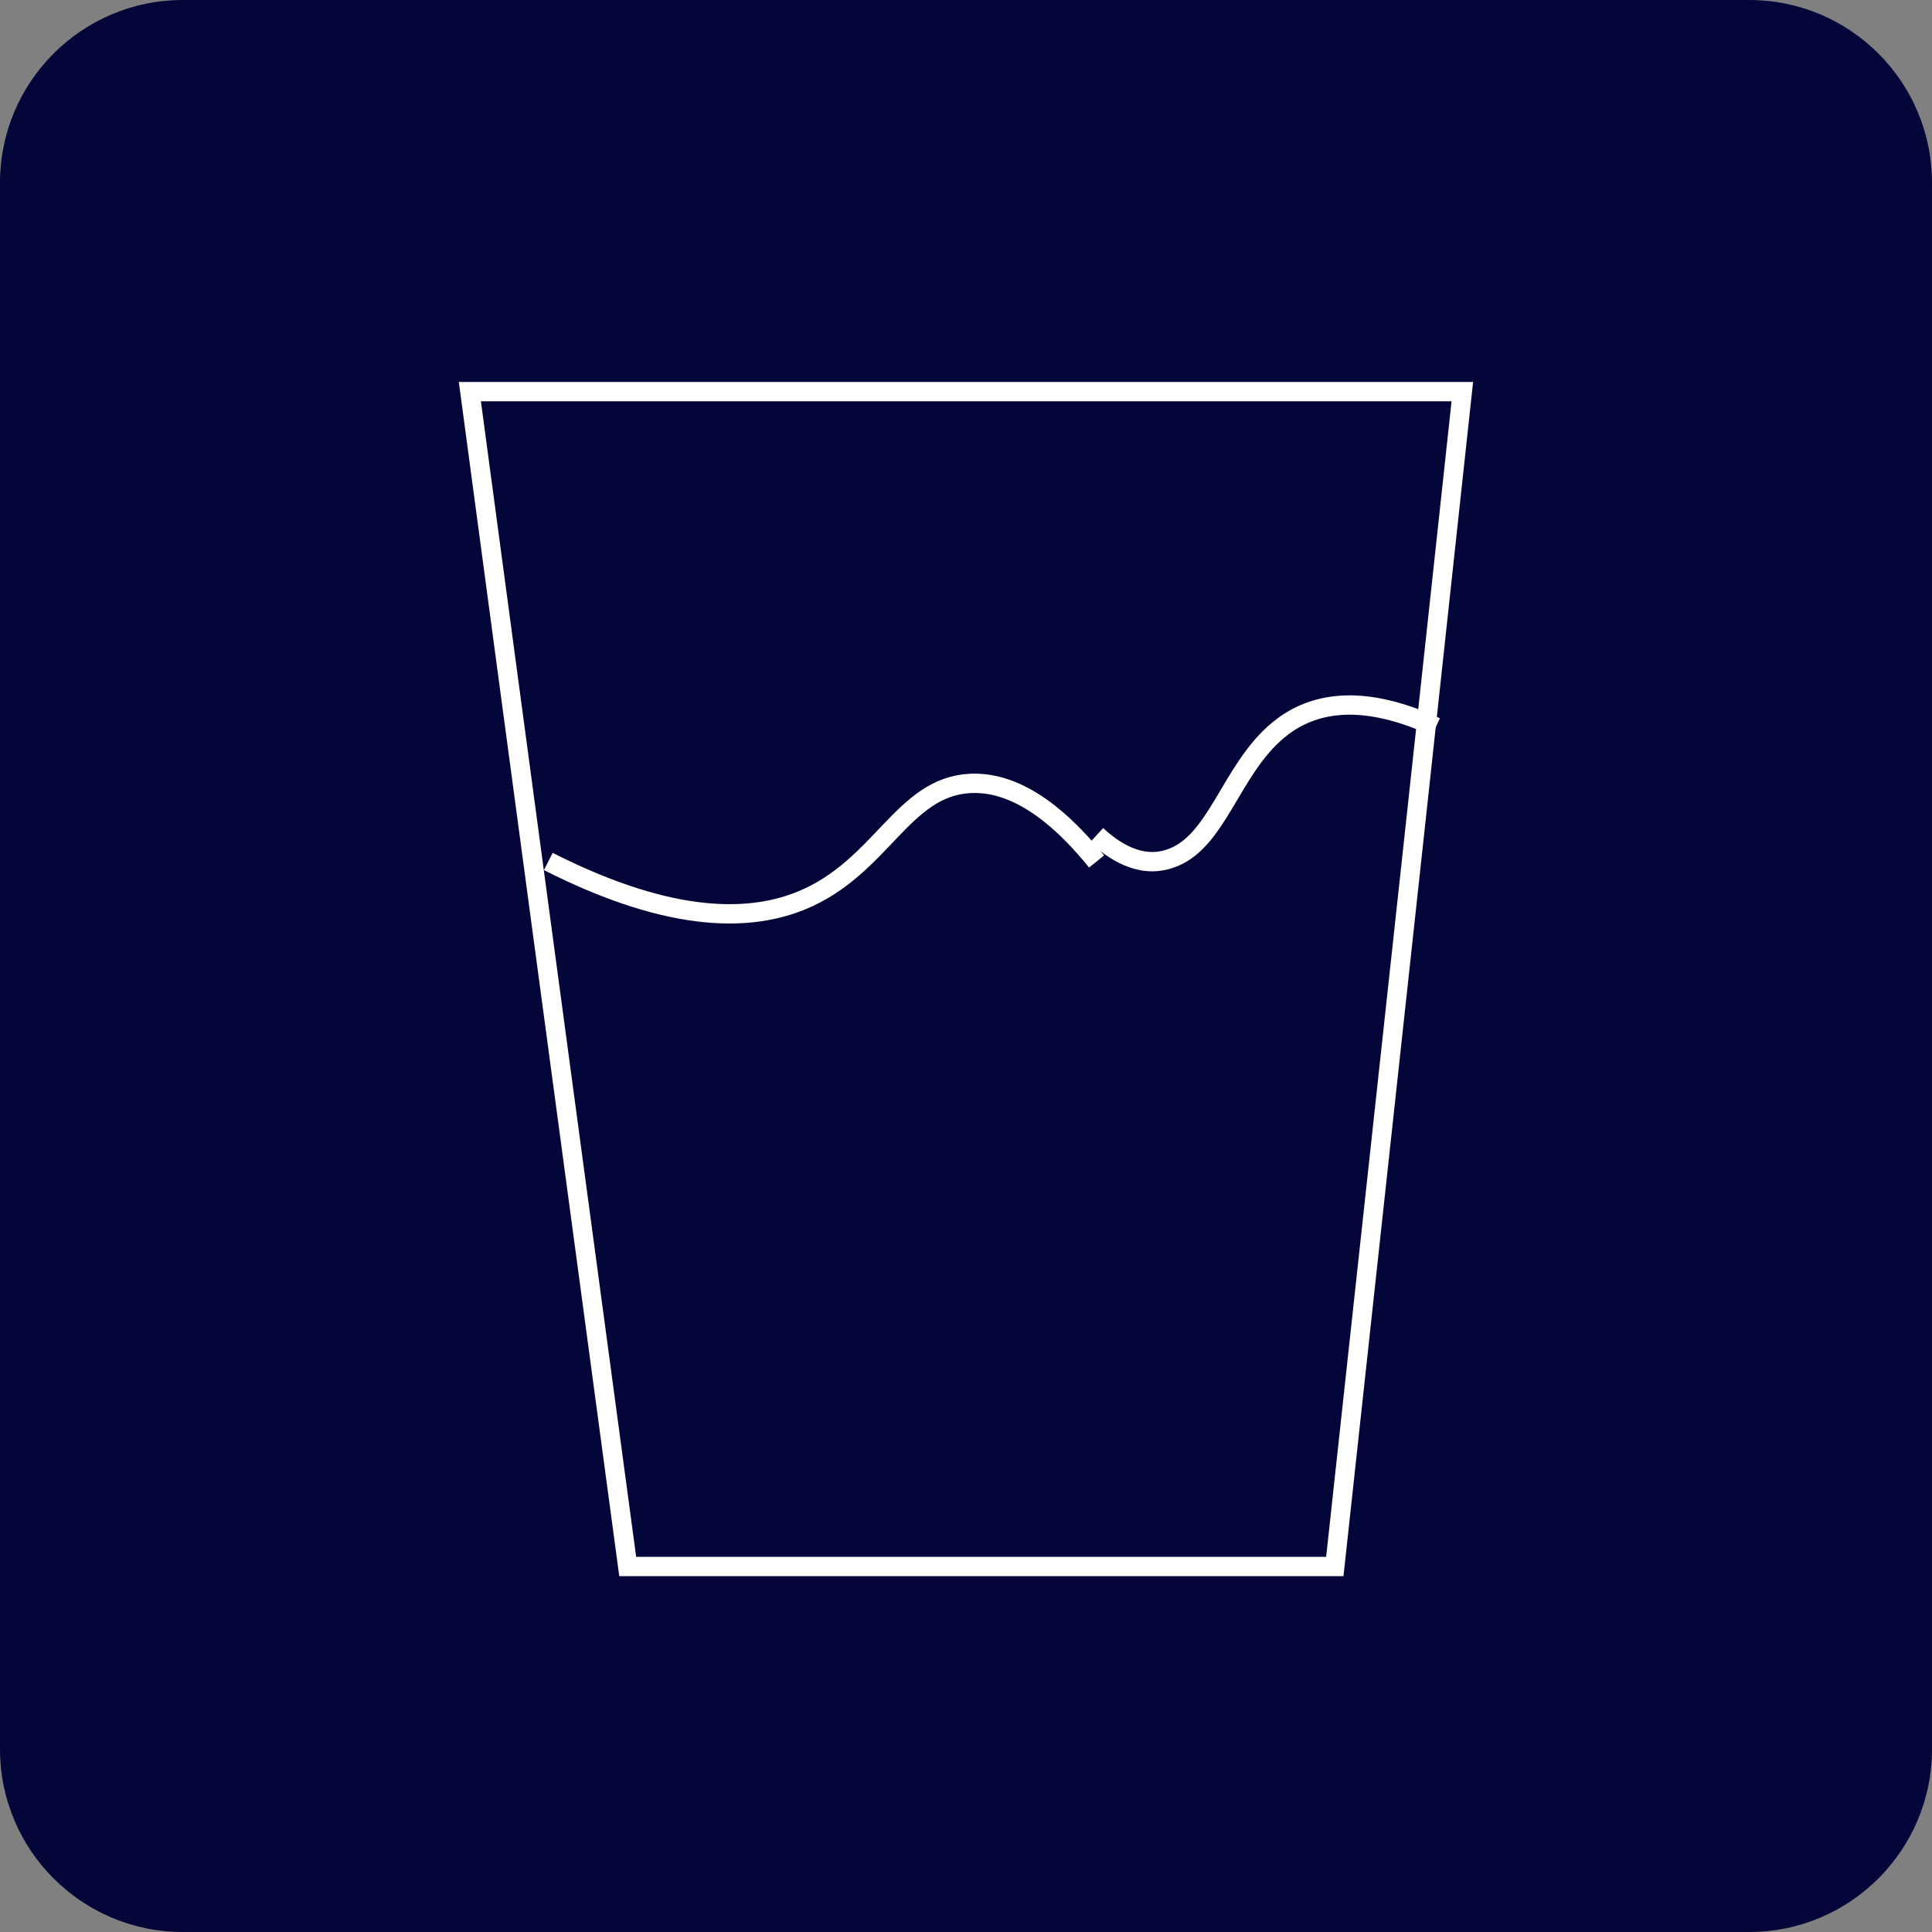 <?xml version="1.0" encoding="utf-8"?>
<!-- Generator: Adobe Illustrator 28.2.0, SVG Export Plug-In . SVG Version: 6.00 Build 0)  -->
<svg version="1.1" xmlns="http://www.w3.org/2000/svg" xmlns:xlink="http://www.w3.org/1999/xlink" x="0px" y="0px"
	 viewBox="0 0 100 100" style="enable-background:new 0 0 100 100;" xml:space="preserve">
<rect x="0" y="0" width="100" height="100" fill="#808080" stroke="none"/>
<style type="text/css">
	.st0{fill:#040639;}
	.st1{fill:none;stroke:#FFFFFF;stroke-miterlimit:10;}
	.st2{fill:none;stroke:#FFFFFF;stroke-linecap:round;}
</style>
<g id="Layer_2">
</g>
<g id="Layer_1">
	<path class="st0" d="M-249-346h60c3.87,0,7,3.13,7,7v60c0,3.87-3.13,7-7,7h-60c-3.87,0-7-3.13-7-7v-60
		C-256-342.87-252.87-346-249-346z"/>
	<path class="st1" d="M-229.52-316.99c-1.54-2.46-2.04-6.05-2.16-6.9c-0.54-4.17,2.54-8.93,7.51-10.66
		c6.48-2.24,12.2,4.34,13.91,8.19c0.03,0.05,0.08,0.18,0.14,0.33c0.94,2.24,1.72,4.08,1.48,5.84c-0.26,1.84-1.62,3.21-1.62,3.21
		s0.18-0.33,0.34-0.63c-0.42,0.86-0.86,1.71-1.28,2.58c-1.03,1.65-1.24,3.1-1.28,3.86c0,0-0.11,2.54,1.51,5.58
		c0.05,0.1,0.08,0.13,0.17,0.31c0.24,0.45,0.69,1.31,1.17,2.43c0.14,0.33,0.29,0.7,0.43,1.08c0.6,1.57,0.91,2.36,1.07,3.52
		c0.51,3.61-0.75,6.38-1.07,7.02c-1.39,2.89-3.54,4.23-4.29,4.69c-3.68,2.24-7.35,1.44-8.56,1.17c-3.2-0.71-5.39-2.5-6.42-3.52
		c-1.24-1.21-2.6-2.52-3.22-4.69c-1.17-4.17,1.21-8.76,2.14-10.54c0.89-1.71,1.67-2.6,2.14-4.69c0.2-0.93,0.59-2.03,0-3.98
		c-0.47-1.55-1.17-2.68-2.14-4.22L-229.52-316.99z"/>
	<path class="st2" d="M-231-300.68c9.66,2.53,14.5,2.48,22-0.92 M-231-292.37c9.66,2.53,14.5,2.48,22-0.92 M-226.42-309.92
		c10.08,0.92,5.5,0.92,13.75-0.92 M-231-326.54c9.66,2.53,12.67,2.48,20.17-0.92 M-231-319.15c9.66,2.53,14.5,2.48,22-0.92
		 M-216.33-333c-2.29,18.17-0.35,27.55,2.75,46.17c-4.6,2.39-7.08,2.49-11,0c2.91-19.3,2.03-27.99-0.92-46.17"/>
	<path class="st0" d="M9.46,0h81.08C95.76,0,100,4.24,100,9.46v81.08c0,5.22-4.24,9.46-9.46,9.46H9.46C4.24,100,0,95.76,0,90.54
		V9.46C0,4.24,4.24,0,9.46,0z"/>
	<path class="st1" d="M32.49,81.08h36.6c1.41-12.92,2.8-25.81,4.21-38.73c0.8-7.36,1.59-14.72,2.39-22.08H24.32
		c1.2,8.93,2.39,17.86,3.59,26.76C29.44,58.38,30.96,69.73,32.49,81.08z"/>
	<path class="st1" d="M28.38,44.59c6.61,3.35,10.63,3.03,13.1,2.02c4.15-1.7,5.22-5.88,8.73-6.06c2.66-0.14,5,2.12,6.55,4.04"/>
	<path class="st1" d="M56.76,43.23c0.85,0.78,2.21,1.73,3.75,1.23c2.5-0.78,3.15-4.6,5.65-6.67c1.45-1.2,3.91-2.12,8.16-0.16"/>
</g>
</svg>
